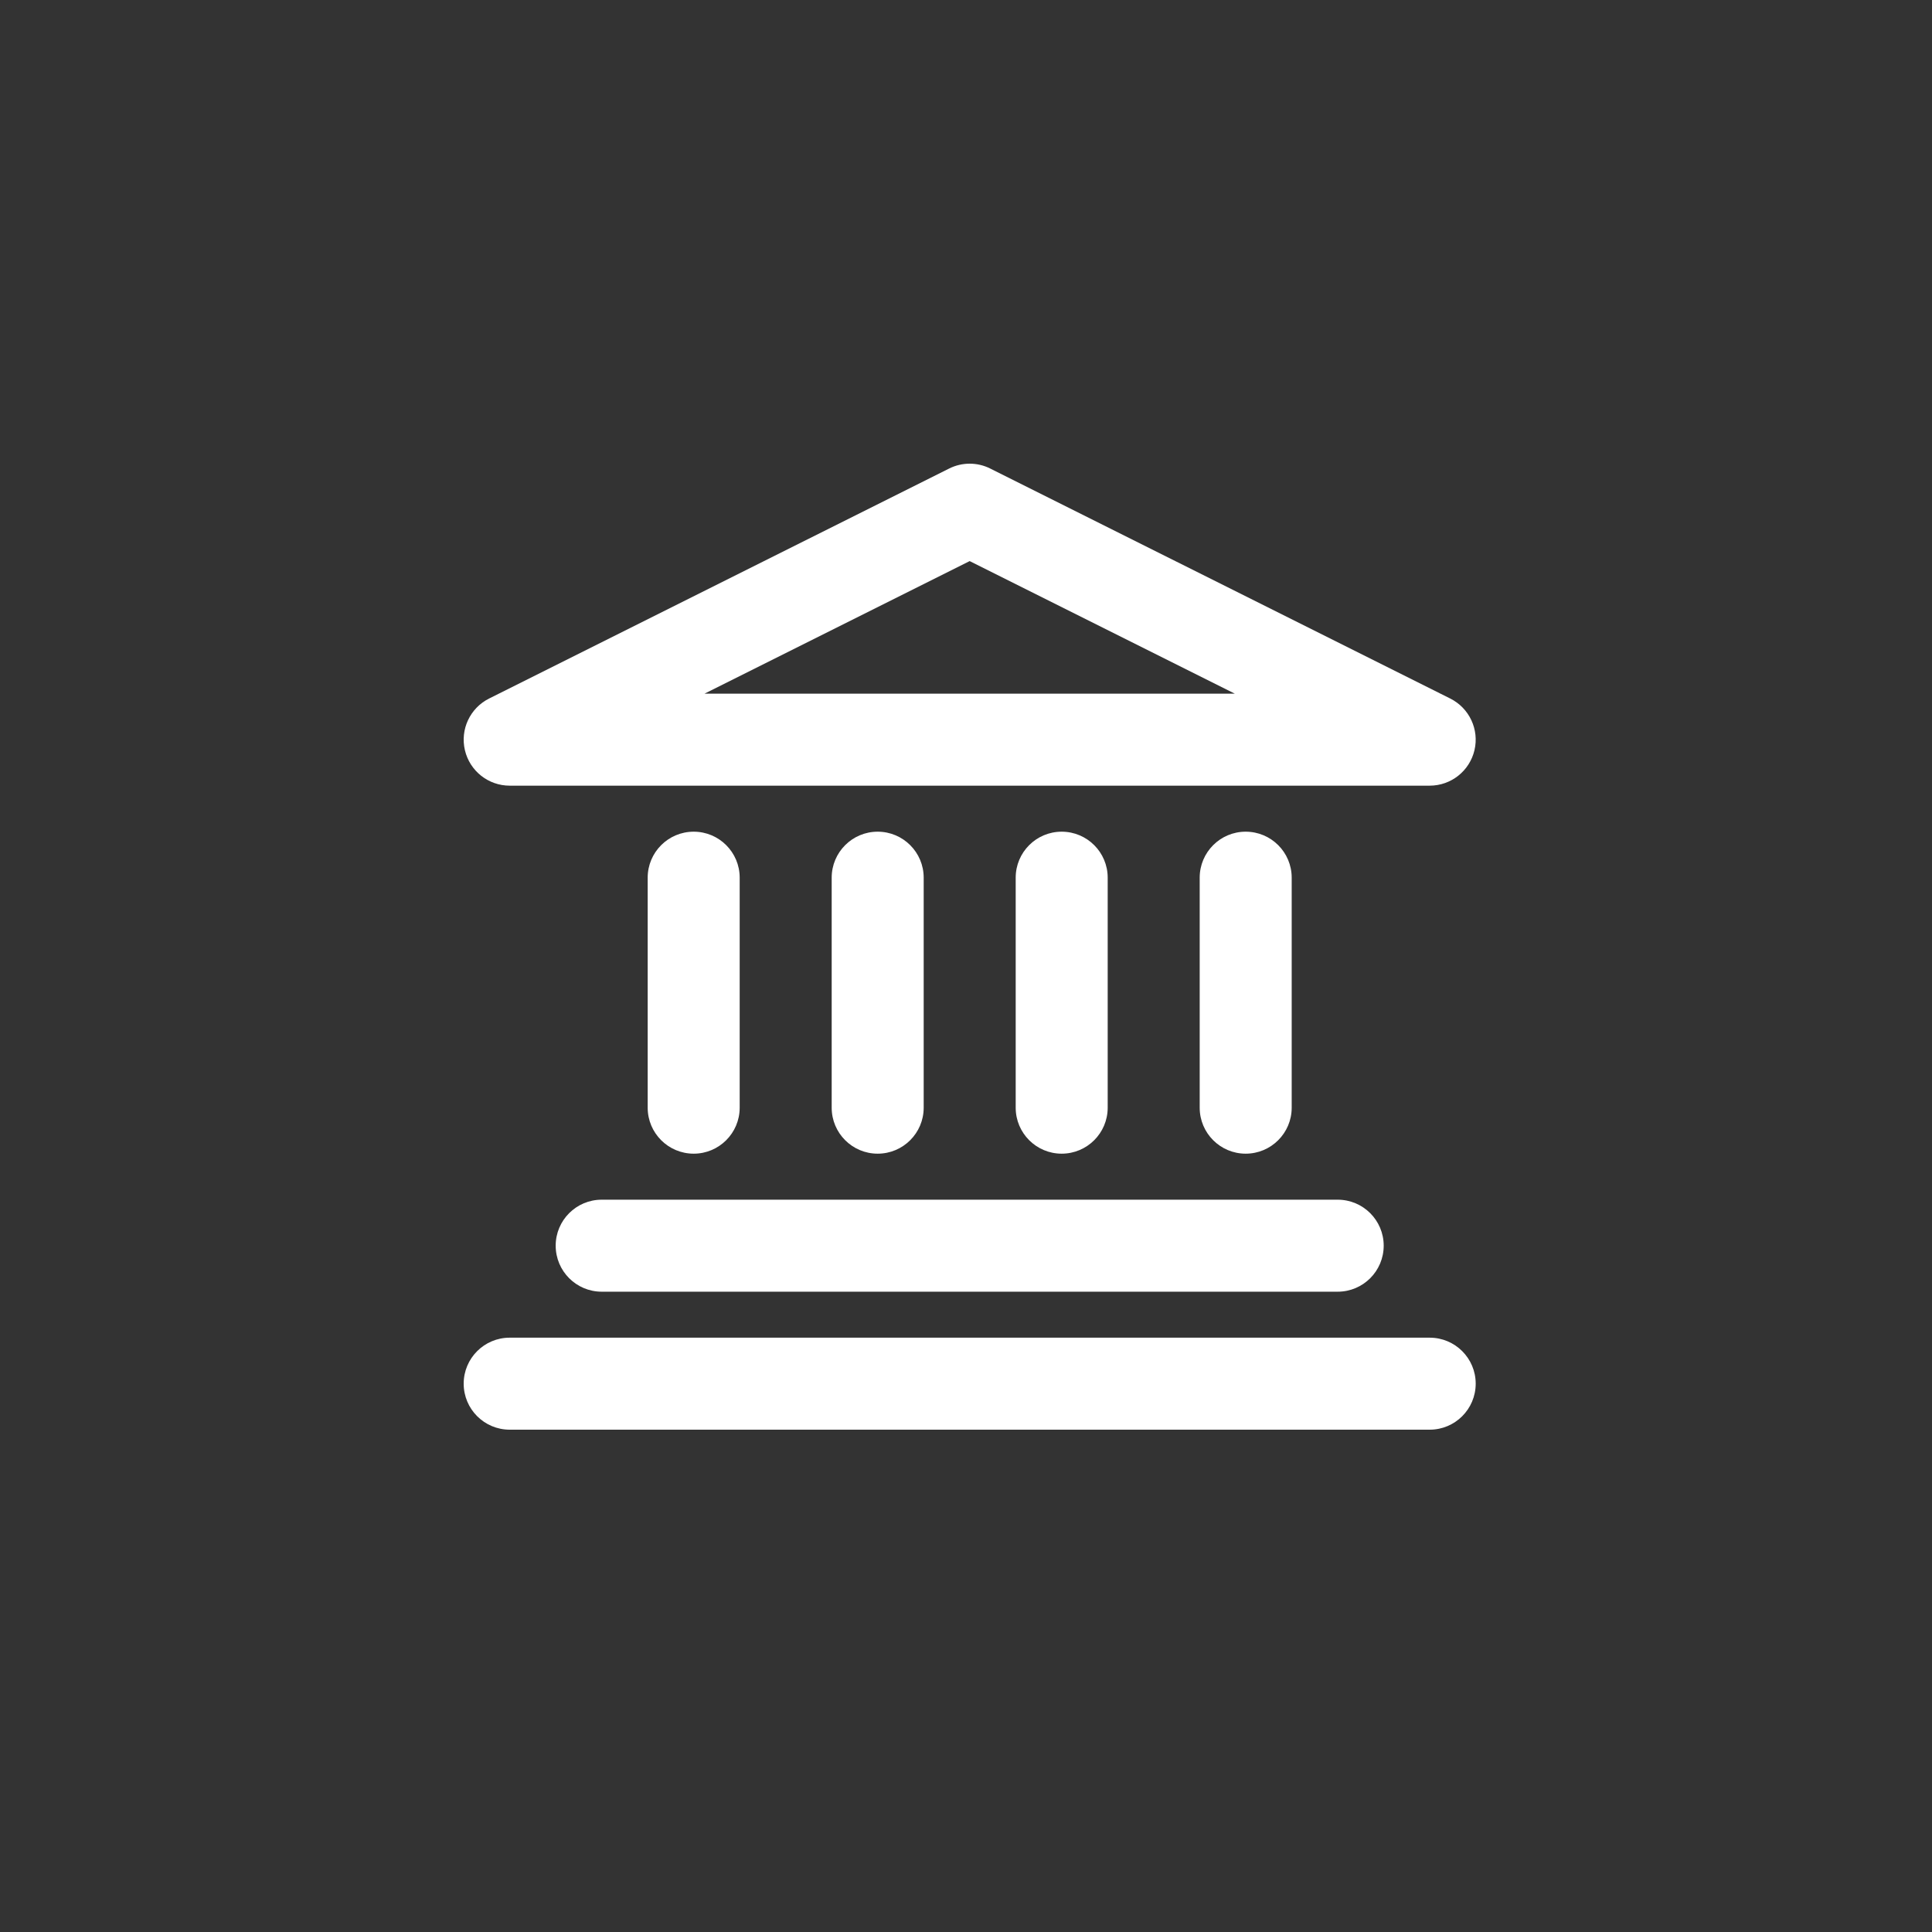 <svg width="50" height="50" viewBox="0 0 50 50" fill="none" xmlns="http://www.w3.org/2000/svg">
<rect x="0" y="0" width="50" height="50" fill="#333333" stroke="none"/>
<path fill-rule="evenodd" clip-rule="evenodd" d="M24.563 12.126C24.898 11.958 25.293 11.958 25.628 12.126L37.532 18.078C38.026 18.325 38.286 18.879 38.159 19.416C38.032 19.954 37.552 20.333 37 20.333H13.191C12.639 20.333 12.159 19.954 12.032 19.416C11.905 18.879 12.164 18.325 12.658 18.078L24.563 12.126ZM18.233 17.952H31.957L25.095 14.521L18.233 17.952ZM17.953 21.524C18.61 21.524 19.143 22.057 19.143 22.714V28.667C19.143 29.324 18.61 29.857 17.953 29.857C17.295 29.857 16.762 29.324 16.762 28.667V22.714C16.762 22.057 17.295 21.524 17.953 21.524ZM22.714 21.524C23.372 21.524 23.905 22.057 23.905 22.714V28.667C23.905 29.324 23.372 29.857 22.714 29.857C22.057 29.857 21.524 29.324 21.524 28.667V22.714C21.524 22.057 22.057 21.524 22.714 21.524ZM27.476 21.524C28.134 21.524 28.667 22.057 28.667 22.714V28.667C28.667 29.324 28.134 29.857 27.476 29.857C26.819 29.857 26.286 29.324 26.286 28.667V22.714C26.286 22.057 26.819 21.524 27.476 21.524ZM32.238 21.524C32.896 21.524 33.429 22.057 33.429 22.714V28.667C33.429 29.324 32.896 29.857 32.238 29.857C31.581 29.857 31.048 29.324 31.048 28.667V22.714C31.048 22.057 31.581 21.524 32.238 21.524ZM14.381 32.238C14.381 31.581 14.914 31.048 15.572 31.048H34.619C35.277 31.048 35.81 31.581 35.81 32.238C35.81 32.896 35.277 33.429 34.619 33.429H15.572C14.914 33.429 14.381 32.896 14.381 32.238ZM12 35.809C12 35.152 12.533 34.619 13.191 34.619H37C37.658 34.619 38.191 35.152 38.191 35.809C38.191 36.467 37.658 37 37 37H13.191C12.533 37 12 36.467 12 35.809Z" fill="white"/>
</svg>
